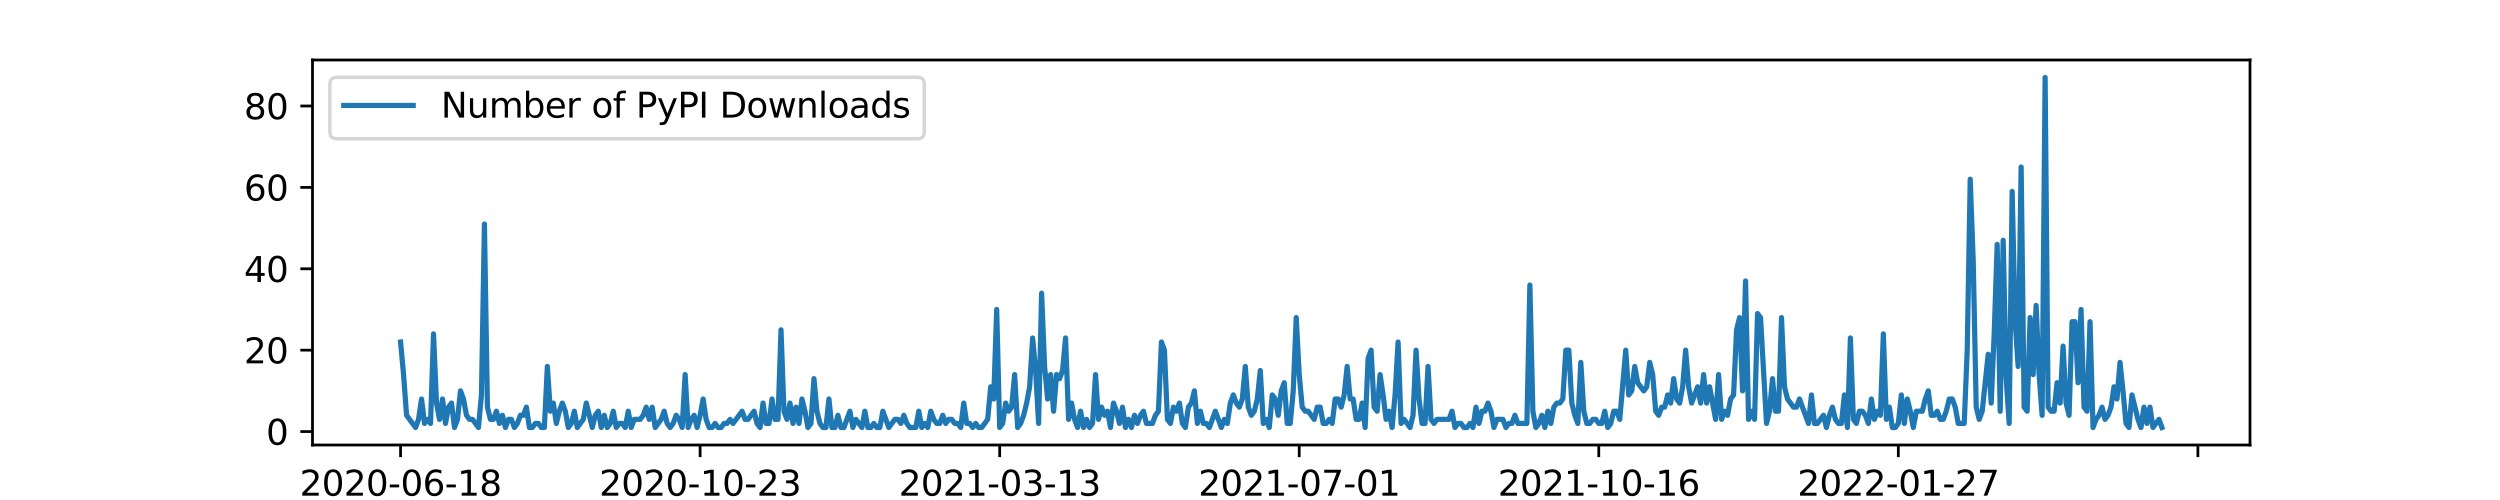 <?xml version="1.0" encoding="utf-8" standalone="no"?>
<!DOCTYPE svg PUBLIC "-//W3C//DTD SVG 1.1//EN"
  "http://www.w3.org/Graphics/SVG/1.1/DTD/svg11.dtd">
<svg xmlns:xlink="http://www.w3.org/1999/xlink" width="720pt" height="144pt" viewBox="0 0 720 144" xmlns="http://www.w3.org/2000/svg" version="1.1">
 <defs>
  <style type="text/css">*{stroke-linejoin: round; stroke-linecap: butt}</style>
 </defs>
 <g id="figure_1">
  <g id="patch_1">
   <path d="M 0 144 
L 720 144 
L 720 0 
L 0 0 
z
" style="fill: #ffffff"/>
  </g>
  <g id="axes_1">
   <g id="patch_2">
    <path d="M 90 128.16 
L 648 128.16 
L 648 17.28 
L 90 17.28 
z
" style="fill: #ffffff"/>
   </g>
   <g id="matplotlib.axis_1">
    <g id="xtick_1">
     <g id="line2d_1">
      <defs>
       <path id="m2af875ac08" d="M 0 0 
L 0 3.5 
" style="stroke: #000000; stroke-width: 0.8"/>
      </defs>
      <g>
       <use xlink:href="#m2af875ac08" x="115.364" y="128.16" style="stroke: #000000; stroke-width: 0.8"/>
      </g>
     </g>
     <g id="text_1">
      <!-- 2020-06-18 -->
      <g transform="translate(86.306 142.758)scale(0.1 -0.1)">
       <defs>
        <path id="DejaVuSans-32" d="M 1228 531 
L 3431 531 
L 3431 0 
L 469 0 
L 469 531 
Q 828 903 1448 1529 
Q 2069 2156 2228 2338 
Q 2531 2678 2651 2914 
Q 2772 3150 2772 3378 
Q 2772 3750 2511 3984 
Q 2250 4219 1831 4219 
Q 1534 4219 1204 4116 
Q 875 4013 500 3803 
L 500 4441 
Q 881 4594 1212 4672 
Q 1544 4750 1819 4750 
Q 2544 4750 2975 4387 
Q 3406 4025 3406 3419 
Q 3406 3131 3298 2873 
Q 3191 2616 2906 2266 
Q 2828 2175 2409 1742 
Q 1991 1309 1228 531 
z
" transform="scale(0.016)"/>
        <path id="DejaVuSans-30" d="M 2034 4250 
Q 1547 4250 1301 3770 
Q 1056 3291 1056 2328 
Q 1056 1369 1301 889 
Q 1547 409 2034 409 
Q 2525 409 2770 889 
Q 3016 1369 3016 2328 
Q 3016 3291 2770 3770 
Q 2525 4250 2034 4250 
z
M 2034 4750 
Q 2819 4750 3233 4129 
Q 3647 3509 3647 2328 
Q 3647 1150 3233 529 
Q 2819 -91 2034 -91 
Q 1250 -91 836 529 
Q 422 1150 422 2328 
Q 422 3509 836 4129 
Q 1250 4750 2034 4750 
z
" transform="scale(0.016)"/>
        <path id="DejaVuSans-2d" d="M 313 2009 
L 1997 2009 
L 1997 1497 
L 313 1497 
L 313 2009 
z
" transform="scale(0.016)"/>
        <path id="DejaVuSans-36" d="M 2113 2584 
Q 1688 2584 1439 2293 
Q 1191 2003 1191 1497 
Q 1191 994 1439 701 
Q 1688 409 2113 409 
Q 2538 409 2786 701 
Q 3034 994 3034 1497 
Q 3034 2003 2786 2293 
Q 2538 2584 2113 2584 
z
M 3366 4563 
L 3366 3988 
Q 3128 4100 2886 4159 
Q 2644 4219 2406 4219 
Q 1781 4219 1451 3797 
Q 1122 3375 1075 2522 
Q 1259 2794 1537 2939 
Q 1816 3084 2150 3084 
Q 2853 3084 3261 2657 
Q 3669 2231 3669 1497 
Q 3669 778 3244 343 
Q 2819 -91 2113 -91 
Q 1303 -91 875 529 
Q 447 1150 447 2328 
Q 447 3434 972 4092 
Q 1497 4750 2381 4750 
Q 2619 4750 2861 4703 
Q 3103 4656 3366 4563 
z
" transform="scale(0.016)"/>
        <path id="DejaVuSans-31" d="M 794 531 
L 1825 531 
L 1825 4091 
L 703 3866 
L 703 4441 
L 1819 4666 
L 2450 4666 
L 2450 531 
L 3481 531 
L 3481 0 
L 794 0 
L 794 531 
z
" transform="scale(0.016)"/>
        <path id="DejaVuSans-38" d="M 2034 2216 
Q 1584 2216 1326 1975 
Q 1069 1734 1069 1313 
Q 1069 891 1326 650 
Q 1584 409 2034 409 
Q 2484 409 2743 651 
Q 3003 894 3003 1313 
Q 3003 1734 2745 1975 
Q 2488 2216 2034 2216 
z
M 1403 2484 
Q 997 2584 770 2862 
Q 544 3141 544 3541 
Q 544 4100 942 4425 
Q 1341 4750 2034 4750 
Q 2731 4750 3128 4425 
Q 3525 4100 3525 3541 
Q 3525 3141 3298 2862 
Q 3072 2584 2669 2484 
Q 3125 2378 3379 2068 
Q 3634 1759 3634 1313 
Q 3634 634 3220 271 
Q 2806 -91 2034 -91 
Q 1263 -91 848 271 
Q 434 634 434 1313 
Q 434 1759 690 2068 
Q 947 2378 1403 2484 
z
M 1172 3481 
Q 1172 3119 1398 2916 
Q 1625 2713 2034 2713 
Q 2441 2713 2670 2916 
Q 2900 3119 2900 3481 
Q 2900 3844 2670 4047 
Q 2441 4250 2034 4250 
Q 1625 4250 1398 4047 
Q 1172 3844 1172 3481 
z
" transform="scale(0.016)"/>
       </defs>
       <use xlink:href="#DejaVuSans-32"/>
       <use xlink:href="#DejaVuSans-30" x="63.623"/>
       <use xlink:href="#DejaVuSans-32" x="127.246"/>
       <use xlink:href="#DejaVuSans-30" x="190.869"/>
       <use xlink:href="#DejaVuSans-2d" x="254.492"/>
       <use xlink:href="#DejaVuSans-30" x="290.576"/>
       <use xlink:href="#DejaVuSans-36" x="354.199"/>
       <use xlink:href="#DejaVuSans-2d" x="417.822"/>
       <use xlink:href="#DejaVuSans-31" x="453.906"/>
       <use xlink:href="#DejaVuSans-38" x="517.529"/>
      </g>
     </g>
    </g>
    <g id="xtick_2">
     <g id="line2d_2">
      <g>
       <use xlink:href="#m2af875ac08" x="201.635" y="128.16" style="stroke: #000000; stroke-width: 0.8"/>
      </g>
     </g>
     <g id="text_2">
      <!-- 2020-10-23 -->
      <g transform="translate(172.577 142.758)scale(0.1 -0.1)">
       <defs>
        <path id="DejaVuSans-33" d="M 2597 2516 
Q 3050 2419 3304 2112 
Q 3559 1806 3559 1356 
Q 3559 666 3084 287 
Q 2609 -91 1734 -91 
Q 1441 -91 1130 -33 
Q 819 25 488 141 
L 488 750 
Q 750 597 1062 519 
Q 1375 441 1716 441 
Q 2309 441 2620 675 
Q 2931 909 2931 1356 
Q 2931 1769 2642 2001 
Q 2353 2234 1838 2234 
L 1294 2234 
L 1294 2753 
L 1863 2753 
Q 2328 2753 2575 2939 
Q 2822 3125 2822 3475 
Q 2822 3834 2567 4026 
Q 2313 4219 1838 4219 
Q 1578 4219 1281 4162 
Q 984 4106 628 3988 
L 628 4550 
Q 988 4650 1302 4700 
Q 1616 4750 1894 4750 
Q 2613 4750 3031 4423 
Q 3450 4097 3450 3541 
Q 3450 3153 3228 2886 
Q 3006 2619 2597 2516 
z
" transform="scale(0.016)"/>
       </defs>
       <use xlink:href="#DejaVuSans-32"/>
       <use xlink:href="#DejaVuSans-30" x="63.623"/>
       <use xlink:href="#DejaVuSans-32" x="127.246"/>
       <use xlink:href="#DejaVuSans-30" x="190.869"/>
       <use xlink:href="#DejaVuSans-2d" x="254.492"/>
       <use xlink:href="#DejaVuSans-31" x="290.576"/>
       <use xlink:href="#DejaVuSans-30" x="354.199"/>
       <use xlink:href="#DejaVuSans-2d" x="417.822"/>
       <use xlink:href="#DejaVuSans-32" x="453.906"/>
       <use xlink:href="#DejaVuSans-33" x="517.529"/>
      </g>
     </g>
    </g>
    <g id="xtick_3">
     <g id="line2d_3">
      <g>
       <use xlink:href="#m2af875ac08" x="287.905" y="128.16" style="stroke: #000000; stroke-width: 0.8"/>
      </g>
     </g>
     <g id="text_3">
      <!-- 2021-03-13 -->
      <g transform="translate(258.848 142.758)scale(0.1 -0.1)">
       <use xlink:href="#DejaVuSans-32"/>
       <use xlink:href="#DejaVuSans-30" x="63.623"/>
       <use xlink:href="#DejaVuSans-32" x="127.246"/>
       <use xlink:href="#DejaVuSans-31" x="190.869"/>
       <use xlink:href="#DejaVuSans-2d" x="254.492"/>
       <use xlink:href="#DejaVuSans-30" x="290.576"/>
       <use xlink:href="#DejaVuSans-33" x="354.199"/>
       <use xlink:href="#DejaVuSans-2d" x="417.822"/>
       <use xlink:href="#DejaVuSans-31" x="453.906"/>
       <use xlink:href="#DejaVuSans-33" x="517.529"/>
      </g>
     </g>
    </g>
    <g id="xtick_4">
     <g id="line2d_4">
      <g>
       <use xlink:href="#m2af875ac08" x="374.176" y="128.16" style="stroke: #000000; stroke-width: 0.8"/>
      </g>
     </g>
     <g id="text_4">
      <!-- 2021-07-01 -->
      <g transform="translate(345.118 142.758)scale(0.1 -0.1)">
       <defs>
        <path id="DejaVuSans-37" d="M 525 4666 
L 3525 4666 
L 3525 4397 
L 1831 0 
L 1172 0 
L 2766 4134 
L 525 4134 
L 525 4666 
z
" transform="scale(0.016)"/>
       </defs>
       <use xlink:href="#DejaVuSans-32"/>
       <use xlink:href="#DejaVuSans-30" x="63.623"/>
       <use xlink:href="#DejaVuSans-32" x="127.246"/>
       <use xlink:href="#DejaVuSans-31" x="190.869"/>
       <use xlink:href="#DejaVuSans-2d" x="254.492"/>
       <use xlink:href="#DejaVuSans-30" x="290.576"/>
       <use xlink:href="#DejaVuSans-37" x="354.199"/>
       <use xlink:href="#DejaVuSans-2d" x="417.822"/>
       <use xlink:href="#DejaVuSans-30" x="453.906"/>
       <use xlink:href="#DejaVuSans-31" x="517.529"/>
      </g>
     </g>
    </g>
    <g id="xtick_5">
     <g id="line2d_5">
      <g>
       <use xlink:href="#m2af875ac08" x="460.447" y="128.16" style="stroke: #000000; stroke-width: 0.8"/>
      </g>
     </g>
     <g id="text_5">
      <!-- 2021-10-16 -->
      <g transform="translate(431.389 142.758)scale(0.1 -0.1)">
       <use xlink:href="#DejaVuSans-32"/>
       <use xlink:href="#DejaVuSans-30" x="63.623"/>
       <use xlink:href="#DejaVuSans-32" x="127.246"/>
       <use xlink:href="#DejaVuSans-31" x="190.869"/>
       <use xlink:href="#DejaVuSans-2d" x="254.492"/>
       <use xlink:href="#DejaVuSans-31" x="290.576"/>
       <use xlink:href="#DejaVuSans-30" x="354.199"/>
       <use xlink:href="#DejaVuSans-2d" x="417.822"/>
       <use xlink:href="#DejaVuSans-31" x="453.906"/>
       <use xlink:href="#DejaVuSans-36" x="517.529"/>
      </g>
     </g>
    </g>
    <g id="xtick_6">
     <g id="line2d_6">
      <g>
       <use xlink:href="#m2af875ac08" x="546.718" y="128.16" style="stroke: #000000; stroke-width: 0.8"/>
      </g>
     </g>
     <g id="text_6">
      <!-- 2022-01-27 -->
      <g transform="translate(517.66 142.758)scale(0.1 -0.1)">
       <use xlink:href="#DejaVuSans-32"/>
       <use xlink:href="#DejaVuSans-30" x="63.623"/>
       <use xlink:href="#DejaVuSans-32" x="127.246"/>
       <use xlink:href="#DejaVuSans-32" x="190.869"/>
       <use xlink:href="#DejaVuSans-2d" x="254.492"/>
       <use xlink:href="#DejaVuSans-30" x="290.576"/>
       <use xlink:href="#DejaVuSans-31" x="354.199"/>
       <use xlink:href="#DejaVuSans-2d" x="417.822"/>
       <use xlink:href="#DejaVuSans-32" x="453.906"/>
       <use xlink:href="#DejaVuSans-37" x="517.529"/>
      </g>
     </g>
    </g>
    <g id="xtick_7">
     <g id="line2d_7">
      <g>
       <use xlink:href="#m2af875ac08" x="632.989" y="128.16" style="stroke: #000000; stroke-width: 0.8"/>
      </g>
     </g>
    </g>
    <g id="text_7">
     <!-- date -->
     <g transform="translate(357.725 156.437)scale(0.1 -0.1)">
      <defs>
       <path id="DejaVuSans-64" d="M 2906 2969 
L 2906 4863 
L 3481 4863 
L 3481 0 
L 2906 0 
L 2906 525 
Q 2725 213 2448 61 
Q 2172 -91 1784 -91 
Q 1150 -91 751 415 
Q 353 922 353 1747 
Q 353 2572 751 3078 
Q 1150 3584 1784 3584 
Q 2172 3584 2448 3432 
Q 2725 3281 2906 2969 
z
M 947 1747 
Q 947 1113 1208 752 
Q 1469 391 1925 391 
Q 2381 391 2643 752 
Q 2906 1113 2906 1747 
Q 2906 2381 2643 2742 
Q 2381 3103 1925 3103 
Q 1469 3103 1208 2742 
Q 947 2381 947 1747 
z
" transform="scale(0.016)"/>
       <path id="DejaVuSans-61" d="M 2194 1759 
Q 1497 1759 1228 1600 
Q 959 1441 959 1056 
Q 959 750 1161 570 
Q 1363 391 1709 391 
Q 2188 391 2477 730 
Q 2766 1069 2766 1631 
L 2766 1759 
L 2194 1759 
z
M 3341 1997 
L 3341 0 
L 2766 0 
L 2766 531 
Q 2569 213 2275 61 
Q 1981 -91 1556 -91 
Q 1019 -91 701 211 
Q 384 513 384 1019 
Q 384 1609 779 1909 
Q 1175 2209 1959 2209 
L 2766 2209 
L 2766 2266 
Q 2766 2663 2505 2880 
Q 2244 3097 1772 3097 
Q 1472 3097 1187 3025 
Q 903 2953 641 2809 
L 641 3341 
Q 956 3463 1253 3523 
Q 1550 3584 1831 3584 
Q 2591 3584 2966 3190 
Q 3341 2797 3341 1997 
z
" transform="scale(0.016)"/>
       <path id="DejaVuSans-74" d="M 1172 4494 
L 1172 3500 
L 2356 3500 
L 2356 3053 
L 1172 3053 
L 1172 1153 
Q 1172 725 1289 603 
Q 1406 481 1766 481 
L 2356 481 
L 2356 0 
L 1766 0 
Q 1100 0 847 248 
Q 594 497 594 1153 
L 594 3053 
L 172 3053 
L 172 3500 
L 594 3500 
L 594 4494 
L 1172 4494 
z
" transform="scale(0.016)"/>
       <path id="DejaVuSans-65" d="M 3597 1894 
L 3597 1613 
L 953 1613 
Q 991 1019 1311 708 
Q 1631 397 2203 397 
Q 2534 397 2845 478 
Q 3156 559 3463 722 
L 3463 178 
Q 3153 47 2828 -22 
Q 2503 -91 2169 -91 
Q 1331 -91 842 396 
Q 353 884 353 1716 
Q 353 2575 817 3079 
Q 1281 3584 2069 3584 
Q 2775 3584 3186 3129 
Q 3597 2675 3597 1894 
z
M 3022 2063 
Q 3016 2534 2758 2815 
Q 2500 3097 2075 3097 
Q 1594 3097 1305 2825 
Q 1016 2553 972 2059 
L 3022 2063 
z
" transform="scale(0.016)"/>
      </defs>
      <use xlink:href="#DejaVuSans-64"/>
      <use xlink:href="#DejaVuSans-61" x="63.477"/>
      <use xlink:href="#DejaVuSans-74" x="124.756"/>
      <use xlink:href="#DejaVuSans-65" x="163.965"/>
     </g>
    </g>
   </g>
   <g id="matplotlib.axis_2">
    <g id="ytick_1">
     <g id="line2d_8">
      <defs>
       <path id="m67cc09fd52" d="M 0 0 
L -3.5 0 
" style="stroke: #000000; stroke-width: 0.8"/>
      </defs>
      <g>
       <use xlink:href="#m67cc09fd52" x="90" y="124.292" style="stroke: #000000; stroke-width: 0.8"/>
      </g>
     </g>
     <g id="text_8">
      <!-- 0 -->
      <g transform="translate(76.638 128.091)scale(0.1 -0.1)">
       <use xlink:href="#DejaVuSans-30"/>
      </g>
     </g>
    </g>
    <g id="ytick_2">
     <g id="line2d_9">
      <g>
       <use xlink:href="#m67cc09fd52" x="90" y="100.85" style="stroke: #000000; stroke-width: 0.8"/>
      </g>
     </g>
     <g id="text_9">
      <!-- 20 -->
      <g transform="translate(70.275 104.649)scale(0.1 -0.1)">
       <use xlink:href="#DejaVuSans-32"/>
       <use xlink:href="#DejaVuSans-30" x="63.623"/>
      </g>
     </g>
    </g>
    <g id="ytick_3">
     <g id="line2d_10">
      <g>
       <use xlink:href="#m67cc09fd52" x="90" y="77.408" style="stroke: #000000; stroke-width: 0.8"/>
      </g>
     </g>
     <g id="text_10">
      <!-- 40 -->
      <g transform="translate(70.275 81.208)scale(0.1 -0.1)">
       <defs>
        <path id="DejaVuSans-34" d="M 2419 4116 
L 825 1625 
L 2419 1625 
L 2419 4116 
z
M 2253 4666 
L 3047 4666 
L 3047 1625 
L 3713 1625 
L 3713 1100 
L 3047 1100 
L 3047 0 
L 2419 0 
L 2419 1100 
L 313 1100 
L 313 1709 
L 2253 4666 
z
" transform="scale(0.016)"/>
       </defs>
       <use xlink:href="#DejaVuSans-34"/>
       <use xlink:href="#DejaVuSans-30" x="63.623"/>
      </g>
     </g>
    </g>
    <g id="ytick_4">
     <g id="line2d_11">
      <g>
       <use xlink:href="#m67cc09fd52" x="90" y="53.967" style="stroke: #000000; stroke-width: 0.8"/>
      </g>
     </g>
     <g id="text_11">
      <!-- 60 -->
      <g transform="translate(70.275 57.766)scale(0.1 -0.1)">
       <use xlink:href="#DejaVuSans-36"/>
       <use xlink:href="#DejaVuSans-30" x="63.623"/>
      </g>
     </g>
    </g>
    <g id="ytick_5">
     <g id="line2d_12">
      <g>
       <use xlink:href="#m67cc09fd52" x="90" y="30.525" style="stroke: #000000; stroke-width: 0.8"/>
      </g>
     </g>
     <g id="text_12">
      <!-- 80 -->
      <g transform="translate(70.275 34.324)scale(0.1 -0.1)">
       <use xlink:href="#DejaVuSans-38"/>
       <use xlink:href="#DejaVuSans-30" x="63.623"/>
      </g>
     </g>
    </g>
   </g>
   <g id="line2d_13">
    <path d="M 115.364 98.506 
L 116.226 107.883 
L 117.089 119.604 
L 119.677 123.12 
L 120.54 120.776 
L 121.403 114.915 
L 122.265 121.948 
L 123.128 120.776 
L 123.991 121.948 
L 124.853 96.162 
L 125.716 116.087 
L 126.579 120.776 
L 127.442 114.915 
L 128.304 121.948 
L 129.167 117.26 
L 130.03 116.087 
L 130.892 123.12 
L 131.755 120.776 
L 132.618 112.571 
L 133.481 114.915 
L 134.343 119.604 
L 135.206 120.776 
L 136.069 120.776 
L 137.794 123.12 
L 138.657 113.743 
L 139.519 64.515 
L 140.382 117.26 
L 141.245 120.776 
L 142.108 120.776 
L 142.97 118.432 
L 143.833 121.948 
L 144.696 119.604 
L 145.558 123.12 
L 146.421 120.776 
L 147.284 120.776 
L 148.147 123.12 
L 149.009 121.948 
L 149.872 119.604 
L 150.735 119.604 
L 151.597 117.26 
L 152.46 123.12 
L 153.323 123.12 
L 154.186 121.948 
L 155.048 121.948 
L 155.911 123.12 
L 156.774 123.12 
L 157.636 105.539 
L 158.499 118.432 
L 159.362 116.087 
L 160.224 121.948 
L 161.087 118.432 
L 161.95 116.087 
L 162.813 118.432 
L 163.675 123.12 
L 164.538 121.948 
L 165.401 118.432 
L 166.263 123.12 
L 167.989 120.776 
L 168.852 116.087 
L 170.577 123.12 
L 171.44 119.604 
L 172.302 118.432 
L 173.165 123.12 
L 174.028 119.604 
L 174.891 123.12 
L 175.753 121.948 
L 176.616 118.432 
L 177.479 123.12 
L 178.341 121.948 
L 179.204 121.948 
L 180.067 123.12 
L 180.929 118.432 
L 181.792 123.12 
L 182.655 120.776 
L 184.38 120.776 
L 185.243 119.604 
L 186.106 117.26 
L 186.968 120.776 
L 187.831 117.26 
L 188.694 123.12 
L 190.419 120.776 
L 191.282 118.432 
L 192.145 121.948 
L 193.007 123.12 
L 193.87 121.948 
L 194.733 119.604 
L 195.596 120.776 
L 196.458 123.12 
L 197.321 107.883 
L 198.184 123.12 
L 199.046 120.776 
L 199.909 119.604 
L 200.772 123.12 
L 201.635 119.604 
L 202.497 114.915 
L 203.36 120.776 
L 204.223 123.12 
L 205.085 123.12 
L 205.948 121.948 
L 206.811 123.12 
L 207.673 123.12 
L 208.536 121.948 
L 209.399 121.948 
L 210.262 120.776 
L 211.124 121.948 
L 213.712 118.432 
L 214.575 120.776 
L 215.438 120.776 
L 217.163 118.432 
L 218.026 121.948 
L 218.889 123.12 
L 219.751 116.087 
L 220.614 121.948 
L 221.477 121.948 
L 222.34 114.915 
L 223.202 120.776 
L 224.065 120.776 
L 224.928 94.99 
L 225.79 118.432 
L 226.653 120.776 
L 227.516 116.087 
L 228.378 121.948 
L 229.241 117.26 
L 230.104 121.948 
L 230.967 114.915 
L 231.829 118.432 
L 232.692 123.12 
L 233.555 121.948 
L 234.417 109.055 
L 235.28 118.432 
L 236.143 121.948 
L 237.006 123.12 
L 237.868 123.12 
L 238.731 114.915 
L 239.594 123.12 
L 240.456 123.12 
L 241.319 119.604 
L 242.182 123.12 
L 243.045 123.12 
L 244.77 118.432 
L 245.633 123.12 
L 246.495 120.776 
L 248.221 123.12 
L 249.083 118.432 
L 249.946 123.12 
L 250.809 123.12 
L 251.672 121.948 
L 252.534 123.12 
L 253.397 123.12 
L 254.26 118.432 
L 255.985 123.12 
L 257.711 120.776 
L 258.573 120.776 
L 259.436 121.948 
L 260.299 119.604 
L 261.161 121.948 
L 262.024 123.12 
L 263.75 123.12 
L 264.612 118.432 
L 265.475 123.12 
L 266.338 121.948 
L 267.2 123.12 
L 268.063 118.432 
L 268.926 120.776 
L 269.788 121.948 
L 270.651 121.948 
L 271.514 119.604 
L 272.377 121.948 
L 273.239 120.776 
L 274.102 120.776 
L 274.965 121.948 
L 275.827 121.948 
L 276.69 123.12 
L 277.553 116.087 
L 278.416 121.948 
L 279.278 121.948 
L 280.141 123.12 
L 281.004 121.948 
L 281.866 123.12 
L 282.729 123.12 
L 284.455 120.776 
L 285.317 111.399 
L 286.18 114.915 
L 287.043 89.129 
L 287.905 123.12 
L 288.768 121.948 
L 289.631 116.087 
L 290.494 118.432 
L 291.356 117.26 
L 292.219 107.883 
L 293.082 123.12 
L 293.944 121.948 
L 294.807 119.604 
L 295.67 116.087 
L 296.532 111.399 
L 297.395 97.334 
L 298.258 106.711 
L 299.121 121.948 
L 299.983 84.441 
L 300.846 105.539 
L 301.709 114.915 
L 302.571 107.883 
L 303.434 118.432 
L 304.297 107.883 
L 305.16 109.055 
L 306.022 106.711 
L 306.885 97.334 
L 307.748 120.776 
L 308.61 116.087 
L 309.473 120.776 
L 310.336 123.12 
L 311.199 118.432 
L 312.061 123.12 
L 312.924 120.776 
L 313.787 123.12 
L 314.649 121.948 
L 315.512 107.883 
L 316.375 120.776 
L 317.237 117.26 
L 318.1 119.604 
L 318.963 118.432 
L 319.826 123.12 
L 320.688 116.087 
L 321.551 118.432 
L 322.414 121.948 
L 323.276 117.26 
L 324.139 123.12 
L 325.002 120.776 
L 325.865 123.12 
L 326.727 119.604 
L 327.59 121.948 
L 328.453 119.604 
L 329.315 118.432 
L 330.178 121.948 
L 331.904 121.948 
L 332.766 119.604 
L 333.629 118.432 
L 334.492 98.506 
L 335.354 100.85 
L 336.217 120.776 
L 337.08 121.948 
L 337.942 117.26 
L 338.805 118.432 
L 339.668 116.087 
L 340.531 121.948 
L 341.393 123.12 
L 342.256 117.26 
L 343.119 116.087 
L 343.981 112.571 
L 344.844 121.948 
L 345.707 118.432 
L 346.57 121.948 
L 347.432 121.948 
L 348.295 123.12 
L 350.02 118.432 
L 351.746 123.12 
L 352.609 120.776 
L 353.471 121.948 
L 354.334 116.087 
L 355.197 113.743 
L 356.059 116.087 
L 356.922 117.26 
L 357.785 114.915 
L 358.647 105.539 
L 359.51 117.26 
L 360.373 119.604 
L 361.236 118.432 
L 362.098 114.915 
L 362.961 106.711 
L 363.824 121.948 
L 364.686 120.776 
L 365.549 123.12 
L 366.412 113.743 
L 367.275 114.915 
L 368.137 119.604 
L 369 112.571 
L 369.863 110.227 
L 370.725 121.948 
L 371.588 121.948 
L 372.451 112.571 
L 373.314 91.473 
L 374.176 107.883 
L 375.039 117.26 
L 375.902 118.432 
L 376.764 118.432 
L 378.49 120.776 
L 379.353 117.26 
L 380.215 117.26 
L 381.078 121.948 
L 381.941 121.948 
L 382.803 120.776 
L 383.666 121.948 
L 384.529 114.915 
L 385.391 114.915 
L 386.254 117.26 
L 387.117 113.743 
L 387.98 105.539 
L 388.842 114.915 
L 389.705 114.915 
L 390.568 120.776 
L 391.43 120.776 
L 392.293 116.087 
L 393.156 123.12 
L 394.019 103.194 
L 394.881 100.85 
L 395.744 117.26 
L 396.607 118.432 
L 397.469 107.883 
L 398.332 113.743 
L 399.195 120.776 
L 400.058 118.432 
L 400.92 123.12 
L 401.783 113.743 
L 402.646 98.506 
L 403.508 121.948 
L 404.371 120.776 
L 406.096 123.12 
L 406.959 119.604 
L 407.822 100.85 
L 408.685 114.915 
L 409.547 121.948 
L 410.41 121.948 
L 411.273 105.539 
L 412.135 120.776 
L 412.998 121.948 
L 413.861 120.776 
L 417.312 120.776 
L 418.174 118.432 
L 419.037 123.12 
L 419.9 121.948 
L 420.763 121.948 
L 421.625 123.12 
L 422.488 123.12 
L 423.351 121.948 
L 424.213 123.12 
L 425.076 117.26 
L 425.939 121.948 
L 426.801 118.432 
L 427.664 118.432 
L 428.527 116.087 
L 429.39 118.432 
L 430.252 123.12 
L 431.115 120.776 
L 432.84 120.776 
L 433.703 123.12 
L 434.566 121.948 
L 435.429 121.948 
L 436.291 119.604 
L 437.154 121.948 
L 439.742 121.948 
L 440.605 82.097 
L 441.468 118.432 
L 442.33 123.12 
L 443.193 121.948 
L 444.056 119.604 
L 444.918 123.12 
L 445.781 118.432 
L 446.644 121.948 
L 447.506 117.26 
L 448.369 116.087 
L 449.232 116.087 
L 450.095 114.915 
L 450.957 100.85 
L 451.82 100.85 
L 452.683 116.087 
L 453.545 119.604 
L 454.408 121.948 
L 455.271 104.367 
L 456.134 118.432 
L 456.996 121.948 
L 457.859 121.948 
L 458.722 120.776 
L 459.584 120.776 
L 460.447 121.948 
L 461.31 121.948 
L 462.173 118.432 
L 463.035 123.12 
L 463.898 121.948 
L 464.761 118.432 
L 465.623 118.432 
L 466.486 120.776 
L 468.212 100.85 
L 469.074 113.743 
L 469.937 112.571 
L 470.8 105.539 
L 471.662 110.227 
L 473.388 112.571 
L 474.25 111.399 
L 475.113 104.367 
L 475.976 107.883 
L 476.839 118.432 
L 477.701 119.604 
L 478.564 117.26 
L 479.427 117.26 
L 480.289 113.743 
L 481.152 116.087 
L 482.015 109.055 
L 482.878 114.915 
L 483.74 116.087 
L 484.603 111.399 
L 485.466 100.85 
L 486.328 111.399 
L 487.191 116.087 
L 488.917 111.399 
L 489.779 116.087 
L 490.642 107.883 
L 491.505 116.087 
L 492.367 111.399 
L 494.093 120.776 
L 494.955 107.883 
L 495.818 120.776 
L 496.681 118.432 
L 497.544 119.604 
L 498.406 114.915 
L 499.269 113.743 
L 500.132 94.99 
L 500.994 91.473 
L 501.857 112.571 
L 502.72 80.925 
L 503.583 120.776 
L 504.445 118.432 
L 505.308 120.776 
L 506.171 90.301 
L 507.033 91.473 
L 508.759 121.948 
L 509.622 118.432 
L 510.484 109.055 
L 511.347 118.432 
L 512.21 118.432 
L 513.072 91.473 
L 513.935 111.399 
L 514.798 114.915 
L 516.523 117.26 
L 517.386 117.26 
L 518.249 114.915 
L 520.837 121.948 
L 521.699 113.743 
L 522.562 121.948 
L 523.425 121.948 
L 525.15 119.604 
L 526.013 123.12 
L 526.876 119.604 
L 527.738 117.26 
L 528.601 120.776 
L 529.464 121.948 
L 530.327 121.948 
L 531.189 113.743 
L 532.052 123.12 
L 532.915 97.334 
L 533.777 120.776 
L 534.64 121.948 
L 535.503 118.432 
L 536.365 118.432 
L 537.228 119.604 
L 538.091 121.948 
L 538.954 114.915 
L 539.816 120.776 
L 540.679 118.432 
L 541.542 119.604 
L 542.404 96.162 
L 543.267 120.776 
L 544.13 117.26 
L 544.993 123.12 
L 545.855 123.12 
L 546.718 121.948 
L 547.581 113.743 
L 548.443 121.948 
L 549.306 114.915 
L 550.169 118.432 
L 551.032 123.12 
L 551.894 118.432 
L 553.62 118.432 
L 554.482 114.915 
L 555.345 112.571 
L 556.208 119.604 
L 557.071 119.604 
L 557.933 118.432 
L 558.796 120.776 
L 559.659 120.776 
L 560.521 118.432 
L 561.384 114.915 
L 562.247 114.915 
L 563.109 117.26 
L 563.972 121.948 
L 565.698 121.948 
L 566.56 100.85 
L 567.423 51.622 
L 568.286 75.064 
L 569.148 117.26 
L 570.011 120.776 
L 570.874 118.432 
L 572.599 102.022 
L 573.462 116.087 
L 574.325 96.162 
L 575.187 70.376 
L 576.05 118.432 
L 576.913 69.204 
L 577.776 109.055 
L 578.638 121.948 
L 579.501 55.139 
L 580.364 92.646 
L 581.226 105.539 
L 582.089 48.106 
L 582.952 117.26 
L 583.814 118.432 
L 584.677 91.473 
L 585.54 107.883 
L 586.403 87.957 
L 587.265 107.883 
L 588.128 119.604 
L 588.991 22.32 
L 589.853 117.26 
L 590.716 118.432 
L 591.579 118.432 
L 592.442 110.227 
L 593.304 116.087 
L 594.167 99.678 
L 595.03 116.087 
L 595.892 119.604 
L 596.755 92.646 
L 597.618 92.646 
L 598.481 110.227 
L 599.343 89.129 
L 600.206 117.26 
L 601.069 118.432 
L 601.931 92.646 
L 602.794 123.12 
L 603.657 120.776 
L 604.519 119.604 
L 605.382 117.26 
L 606.245 120.776 
L 607.108 119.604 
L 607.97 117.26 
L 608.833 111.399 
L 609.696 114.915 
L 610.558 104.367 
L 611.421 112.571 
L 612.284 121.948 
L 613.147 123.12 
L 614.009 113.743 
L 615.735 120.776 
L 616.597 123.12 
L 617.46 117.26 
L 618.323 121.948 
L 619.186 117.26 
L 620.048 123.12 
L 621.774 120.776 
L 622.636 123.12 
L 622.636 123.12 
" clip-path="url(#pa423aa55c7)" style="fill: none; stroke: #1f77b4; stroke-width: 1.5; stroke-linecap: square"/>
   </g>
   <g id="patch_3">
    <path d="M 90 128.16 
L 90 17.28 
" style="fill: none; stroke: #000000; stroke-width: 0.8; stroke-linejoin: miter; stroke-linecap: square"/>
   </g>
   <g id="patch_4">
    <path d="M 648 128.16 
L 648 17.28 
" style="fill: none; stroke: #000000; stroke-width: 0.8; stroke-linejoin: miter; stroke-linecap: square"/>
   </g>
   <g id="patch_5">
    <path d="M 90 128.16 
L 648 128.16 
" style="fill: none; stroke: #000000; stroke-width: 0.8; stroke-linejoin: miter; stroke-linecap: square"/>
   </g>
   <g id="patch_6">
    <path d="M 90 17.28 
L 648 17.28 
" style="fill: none; stroke: #000000; stroke-width: 0.8; stroke-linejoin: miter; stroke-linecap: square"/>
   </g>
   <g id="legend_1">
    <g id="patch_7">
     <path d="M 97 39.958 
L 264.191 39.958 
Q 266.191 39.958 266.191 37.958 
L 266.191 24.28 
Q 266.191 22.28 264.191 22.28 
L 97 22.28 
Q 95 22.28 95 24.28 
L 95 37.958 
Q 95 39.958 97 39.958 
z
" style="fill: #ffffff; opacity: 0.8; stroke: #cccccc; stroke-linejoin: miter"/>
    </g>
    <g id="line2d_14">
     <path d="M 99 30.378 
L 109 30.378 
L 119 30.378 
" style="fill: none; stroke: #1f77b4; stroke-width: 1.5; stroke-linecap: square"/>
    </g>
    <g id="text_13">
     <!-- Number of PyPI Downloads -->
     <g transform="translate(127 33.878)scale(0.1 -0.1)">
      <defs>
       <path id="DejaVuSans-4e" d="M 628 4666 
L 1478 4666 
L 3547 763 
L 3547 4666 
L 4159 4666 
L 4159 0 
L 3309 0 
L 1241 3903 
L 1241 0 
L 628 0 
L 628 4666 
z
" transform="scale(0.016)"/>
       <path id="DejaVuSans-75" d="M 544 1381 
L 544 3500 
L 1119 3500 
L 1119 1403 
Q 1119 906 1312 657 
Q 1506 409 1894 409 
Q 2359 409 2629 706 
Q 2900 1003 2900 1516 
L 2900 3500 
L 3475 3500 
L 3475 0 
L 2900 0 
L 2900 538 
Q 2691 219 2414 64 
Q 2138 -91 1772 -91 
Q 1169 -91 856 284 
Q 544 659 544 1381 
z
M 1991 3584 
L 1991 3584 
z
" transform="scale(0.016)"/>
       <path id="DejaVuSans-6d" d="M 3328 2828 
Q 3544 3216 3844 3400 
Q 4144 3584 4550 3584 
Q 5097 3584 5394 3201 
Q 5691 2819 5691 2113 
L 5691 0 
L 5113 0 
L 5113 2094 
Q 5113 2597 4934 2840 
Q 4756 3084 4391 3084 
Q 3944 3084 3684 2787 
Q 3425 2491 3425 1978 
L 3425 0 
L 2847 0 
L 2847 2094 
Q 2847 2600 2669 2842 
Q 2491 3084 2119 3084 
Q 1678 3084 1418 2786 
Q 1159 2488 1159 1978 
L 1159 0 
L 581 0 
L 581 3500 
L 1159 3500 
L 1159 2956 
Q 1356 3278 1631 3431 
Q 1906 3584 2284 3584 
Q 2666 3584 2933 3390 
Q 3200 3197 3328 2828 
z
" transform="scale(0.016)"/>
       <path id="DejaVuSans-62" d="M 3116 1747 
Q 3116 2381 2855 2742 
Q 2594 3103 2138 3103 
Q 1681 3103 1420 2742 
Q 1159 2381 1159 1747 
Q 1159 1113 1420 752 
Q 1681 391 2138 391 
Q 2594 391 2855 752 
Q 3116 1113 3116 1747 
z
M 1159 2969 
Q 1341 3281 1617 3432 
Q 1894 3584 2278 3584 
Q 2916 3584 3314 3078 
Q 3713 2572 3713 1747 
Q 3713 922 3314 415 
Q 2916 -91 2278 -91 
Q 1894 -91 1617 61 
Q 1341 213 1159 525 
L 1159 0 
L 581 0 
L 581 4863 
L 1159 4863 
L 1159 2969 
z
" transform="scale(0.016)"/>
       <path id="DejaVuSans-72" d="M 2631 2963 
Q 2534 3019 2420 3045 
Q 2306 3072 2169 3072 
Q 1681 3072 1420 2755 
Q 1159 2438 1159 1844 
L 1159 0 
L 581 0 
L 581 3500 
L 1159 3500 
L 1159 2956 
Q 1341 3275 1631 3429 
Q 1922 3584 2338 3584 
Q 2397 3584 2469 3576 
Q 2541 3569 2628 3553 
L 2631 2963 
z
" transform="scale(0.016)"/>
       <path id="DejaVuSans-20" transform="scale(0.016)"/>
       <path id="DejaVuSans-6f" d="M 1959 3097 
Q 1497 3097 1228 2736 
Q 959 2375 959 1747 
Q 959 1119 1226 758 
Q 1494 397 1959 397 
Q 2419 397 2687 759 
Q 2956 1122 2956 1747 
Q 2956 2369 2687 2733 
Q 2419 3097 1959 3097 
z
M 1959 3584 
Q 2709 3584 3137 3096 
Q 3566 2609 3566 1747 
Q 3566 888 3137 398 
Q 2709 -91 1959 -91 
Q 1206 -91 779 398 
Q 353 888 353 1747 
Q 353 2609 779 3096 
Q 1206 3584 1959 3584 
z
" transform="scale(0.016)"/>
       <path id="DejaVuSans-66" d="M 2375 4863 
L 2375 4384 
L 1825 4384 
Q 1516 4384 1395 4259 
Q 1275 4134 1275 3809 
L 1275 3500 
L 2222 3500 
L 2222 3053 
L 1275 3053 
L 1275 0 
L 697 0 
L 697 3053 
L 147 3053 
L 147 3500 
L 697 3500 
L 697 3744 
Q 697 4328 969 4595 
Q 1241 4863 1831 4863 
L 2375 4863 
z
" transform="scale(0.016)"/>
       <path id="DejaVuSans-50" d="M 1259 4147 
L 1259 2394 
L 2053 2394 
Q 2494 2394 2734 2622 
Q 2975 2850 2975 3272 
Q 2975 3691 2734 3919 
Q 2494 4147 2053 4147 
L 1259 4147 
z
M 628 4666 
L 2053 4666 
Q 2838 4666 3239 4311 
Q 3641 3956 3641 3272 
Q 3641 2581 3239 2228 
Q 2838 1875 2053 1875 
L 1259 1875 
L 1259 0 
L 628 0 
L 628 4666 
z
" transform="scale(0.016)"/>
       <path id="DejaVuSans-79" d="M 2059 -325 
Q 1816 -950 1584 -1140 
Q 1353 -1331 966 -1331 
L 506 -1331 
L 506 -850 
L 844 -850 
Q 1081 -850 1212 -737 
Q 1344 -625 1503 -206 
L 1606 56 
L 191 3500 
L 800 3500 
L 1894 763 
L 2988 3500 
L 3597 3500 
L 2059 -325 
z
" transform="scale(0.016)"/>
       <path id="DejaVuSans-49" d="M 628 4666 
L 1259 4666 
L 1259 0 
L 628 0 
L 628 4666 
z
" transform="scale(0.016)"/>
       <path id="DejaVuSans-44" d="M 1259 4147 
L 1259 519 
L 2022 519 
Q 2988 519 3436 956 
Q 3884 1394 3884 2338 
Q 3884 3275 3436 3711 
Q 2988 4147 2022 4147 
L 1259 4147 
z
M 628 4666 
L 1925 4666 
Q 3281 4666 3915 4102 
Q 4550 3538 4550 2338 
Q 4550 1131 3912 565 
Q 3275 0 1925 0 
L 628 0 
L 628 4666 
z
" transform="scale(0.016)"/>
       <path id="DejaVuSans-77" d="M 269 3500 
L 844 3500 
L 1563 769 
L 2278 3500 
L 2956 3500 
L 3675 769 
L 4391 3500 
L 4966 3500 
L 4050 0 
L 3372 0 
L 2619 2869 
L 1863 0 
L 1184 0 
L 269 3500 
z
" transform="scale(0.016)"/>
       <path id="DejaVuSans-6e" d="M 3513 2113 
L 3513 0 
L 2938 0 
L 2938 2094 
Q 2938 2591 2744 2837 
Q 2550 3084 2163 3084 
Q 1697 3084 1428 2787 
Q 1159 2491 1159 1978 
L 1159 0 
L 581 0 
L 581 3500 
L 1159 3500 
L 1159 2956 
Q 1366 3272 1645 3428 
Q 1925 3584 2291 3584 
Q 2894 3584 3203 3211 
Q 3513 2838 3513 2113 
z
" transform="scale(0.016)"/>
       <path id="DejaVuSans-6c" d="M 603 4863 
L 1178 4863 
L 1178 0 
L 603 0 
L 603 4863 
z
" transform="scale(0.016)"/>
       <path id="DejaVuSans-73" d="M 2834 3397 
L 2834 2853 
Q 2591 2978 2328 3040 
Q 2066 3103 1784 3103 
Q 1356 3103 1142 2972 
Q 928 2841 928 2578 
Q 928 2378 1081 2264 
Q 1234 2150 1697 2047 
L 1894 2003 
Q 2506 1872 2764 1633 
Q 3022 1394 3022 966 
Q 3022 478 2636 193 
Q 2250 -91 1575 -91 
Q 1294 -91 989 -36 
Q 684 19 347 128 
L 347 722 
Q 666 556 975 473 
Q 1284 391 1588 391 
Q 1994 391 2212 530 
Q 2431 669 2431 922 
Q 2431 1156 2273 1281 
Q 2116 1406 1581 1522 
L 1381 1569 
Q 847 1681 609 1914 
Q 372 2147 372 2553 
Q 372 3047 722 3315 
Q 1072 3584 1716 3584 
Q 2034 3584 2315 3537 
Q 2597 3491 2834 3397 
z
" transform="scale(0.016)"/>
      </defs>
      <use xlink:href="#DejaVuSans-4e"/>
      <use xlink:href="#DejaVuSans-75" x="74.805"/>
      <use xlink:href="#DejaVuSans-6d" x="138.184"/>
      <use xlink:href="#DejaVuSans-62" x="235.596"/>
      <use xlink:href="#DejaVuSans-65" x="299.072"/>
      <use xlink:href="#DejaVuSans-72" x="360.596"/>
      <use xlink:href="#DejaVuSans-20" x="401.709"/>
      <use xlink:href="#DejaVuSans-6f" x="433.496"/>
      <use xlink:href="#DejaVuSans-66" x="494.678"/>
      <use xlink:href="#DejaVuSans-20" x="529.883"/>
      <use xlink:href="#DejaVuSans-50" x="561.67"/>
      <use xlink:href="#DejaVuSans-79" x="621.973"/>
      <use xlink:href="#DejaVuSans-50" x="681.152"/>
      <use xlink:href="#DejaVuSans-49" x="741.455"/>
      <use xlink:href="#DejaVuSans-20" x="770.947"/>
      <use xlink:href="#DejaVuSans-44" x="802.734"/>
      <use xlink:href="#DejaVuSans-6f" x="879.736"/>
      <use xlink:href="#DejaVuSans-77" x="940.918"/>
      <use xlink:href="#DejaVuSans-6e" x="1022.705"/>
      <use xlink:href="#DejaVuSans-6c" x="1086.084"/>
      <use xlink:href="#DejaVuSans-6f" x="1113.867"/>
      <use xlink:href="#DejaVuSans-61" x="1175.049"/>
      <use xlink:href="#DejaVuSans-64" x="1236.328"/>
      <use xlink:href="#DejaVuSans-73" x="1299.805"/>
     </g>
    </g>
   </g>
  </g>
 </g>
 <defs>
  <clipPath id="pa423aa55c7">
   <rect x="90" y="17.28" width="558" height="110.88"/>
  </clipPath>
 </defs>
</svg>
